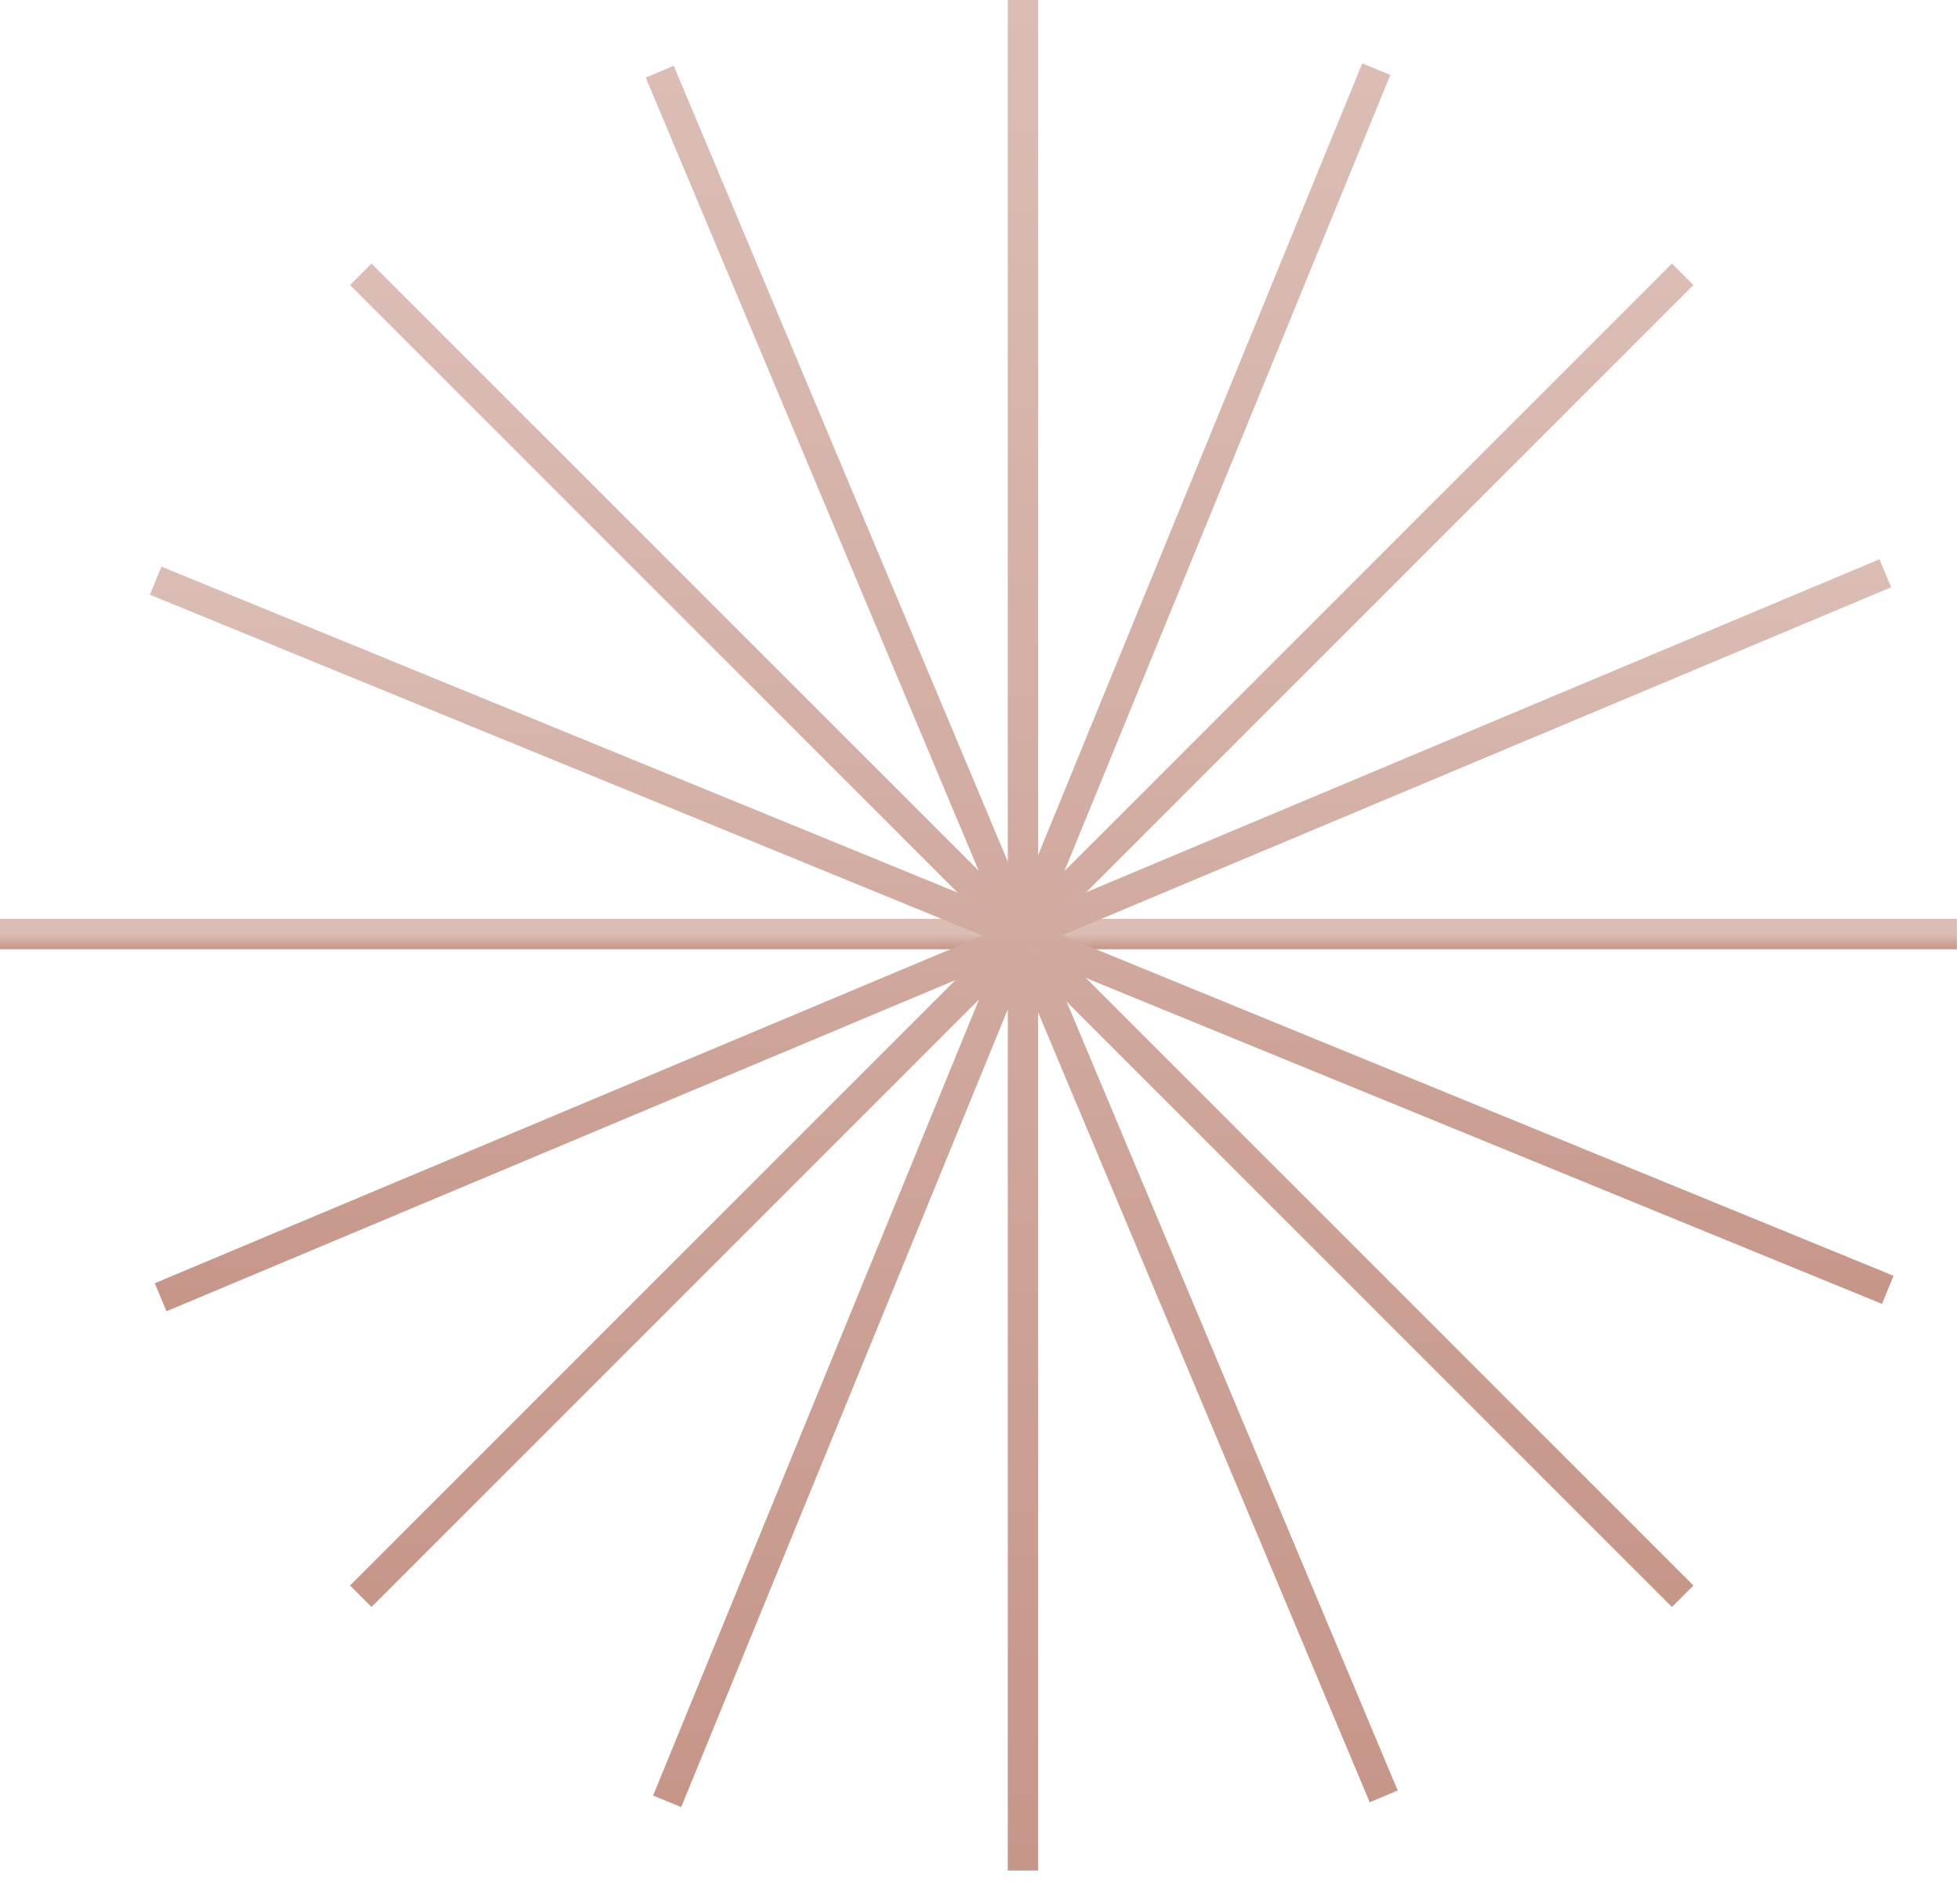 <svg width="129" height="124" viewBox="0 0 129 124" fill="none" xmlns="http://www.w3.org/2000/svg">
<path d="M0 61.473H128.8" stroke="url(#paint0_linear)" stroke-width="2" stroke-miterlimit="10"/>
<path d="M67.328 0V123.108" stroke="url(#paint1_linear)" stroke-width="2" stroke-miterlimit="10"/>
<path d="M23.743 18.052L110.748 105.057" stroke="url(#paint2_linear)" stroke-width="2" stroke-miterlimit="10"/>
<path d="M110.748 18.052L23.743 105.057" stroke="url(#paint3_linear)" stroke-width="2" stroke-miterlimit="10"/>
<path d="M10.245 38.217L124.246 84.891" stroke="url(#paint4_linear)" stroke-width="2" stroke-miterlimit="10"/>
<path d="M90.583 4.554L43.909 118.555" stroke="url(#paint5_linear)" stroke-width="2" stroke-miterlimit="10"/>
<path d="M43.421 4.716L91.071 118.229" stroke="url(#paint6_linear)" stroke-width="2" stroke-miterlimit="10"/>
<path d="M124.084 37.729L10.571 85.379" stroke="url(#paint7_linear)" stroke-width="2" stroke-miterlimit="10"/>
<defs>
<linearGradient id="paint0_linear" x1="64.4" y1="61.473" x2="64.4" y2="62.473" gradientUnits="userSpaceOnUse">
<stop stop-color="#DBBDB5"/>
<stop offset="1" stop-color="#C69689"/>
</linearGradient>
<linearGradient id="paint1_linear" x1="67.828" y1="0" x2="67.828" y2="123.108" gradientUnits="userSpaceOnUse">
<stop stop-color="#DBBDB5"/>
<stop offset="1" stop-color="#C69689"/>
</linearGradient>
<linearGradient id="paint2_linear" x1="67.245" y1="18.052" x2="67.245" y2="105.057" gradientUnits="userSpaceOnUse">
<stop stop-color="#DBBDB5"/>
<stop offset="1" stop-color="#C69689"/>
</linearGradient>
<linearGradient id="paint3_linear" x1="67.245" y1="18.052" x2="67.245" y2="105.057" gradientUnits="userSpaceOnUse">
<stop stop-color="#DBBDB5"/>
<stop offset="1" stop-color="#C69689"/>
</linearGradient>
<linearGradient id="paint4_linear" x1="67.246" y1="38.217" x2="67.246" y2="84.891" gradientUnits="userSpaceOnUse">
<stop stop-color="#DBBDB5"/>
<stop offset="1" stop-color="#C69689"/>
</linearGradient>
<linearGradient id="paint5_linear" x1="67.246" y1="4.554" x2="67.246" y2="118.555" gradientUnits="userSpaceOnUse">
<stop stop-color="#DBBDB5"/>
<stop offset="1" stop-color="#C69689"/>
</linearGradient>
<linearGradient id="paint6_linear" x1="67.246" y1="4.716" x2="67.246" y2="118.229" gradientUnits="userSpaceOnUse">
<stop stop-color="#DBBDB5"/>
<stop offset="1" stop-color="#C69689"/>
</linearGradient>
<linearGradient id="paint7_linear" x1="67.327" y1="37.729" x2="67.327" y2="85.379" gradientUnits="userSpaceOnUse">
<stop stop-color="#DBBDB5"/>
<stop offset="1" stop-color="#C69689"/>
</linearGradient>
</defs>
</svg>
